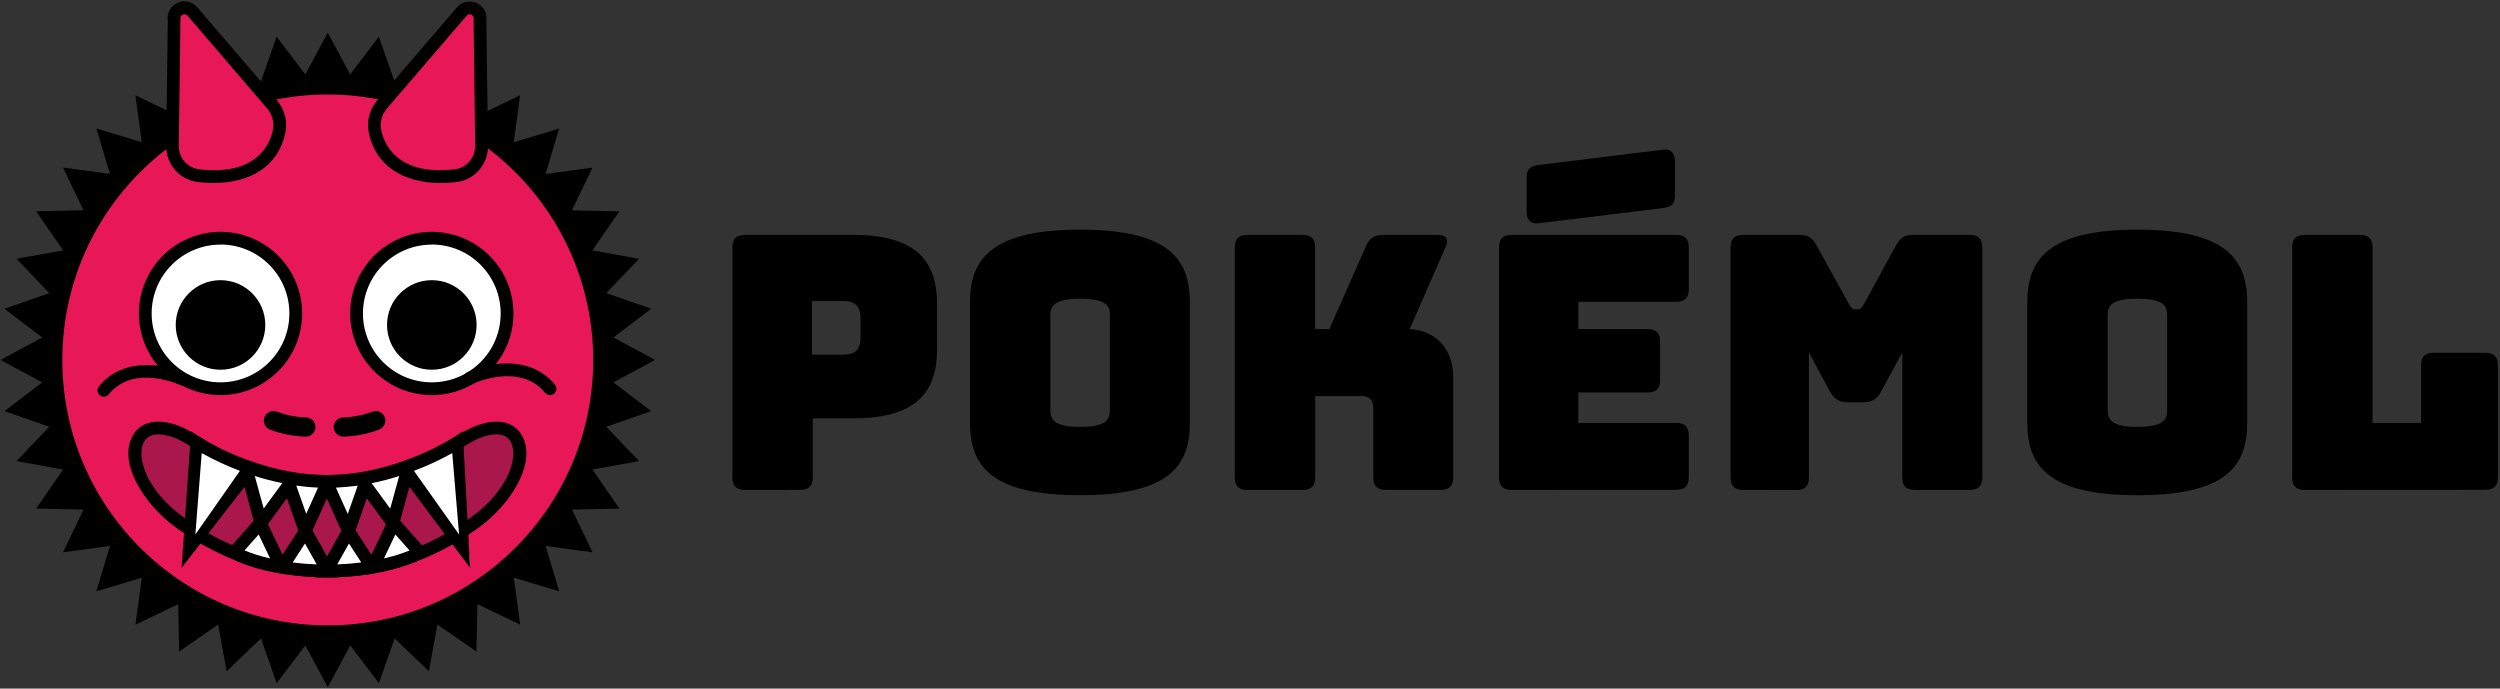 <?xml version="1.0" encoding="UTF-8"?>
<svg width="1002px" height="276px" viewBox="0 0 1002 276" version="1.1" xmlns="http://www.w3.org/2000/svg" xmlns:xlink="http://www.w3.org/1999/xlink">
    <rect x="0" y="0" width="1002" height="276" fill="#333333" stroke="none"/>
    <title>pokemol__brand</title>
    <g id="页面-1" stroke="none" stroke-width="1" fill="none" fill-rule="evenodd">
        <g id="pokemol__brand" fill-rule="nonzero">
            <path d="M298.65,196.36 C295.1,196.36 293.54,194.8 293.54,191.25 L293.54,99.25 C293.54,95.7 295.1,94.14 298.65,94.14 L342.08,94.14 C367.91,94.14 375.57,105.36 375.57,121.82 L375.57,140 C375.57,156.47 367.91,167.68 342.08,167.68 L325.75,167.68 L325.75,191.24 C325.75,194.79 324.19,196.35 320.64,196.35 L298.65,196.36 Z M325.47,142.14 L338.24,142.14 C343.78,142.14 344.91,138.88 344.91,135.19 L344.91,127.67 C344.91,123.98 343.78,120.67 338.24,120.67 L325.47,120.67 L325.47,142.14 Z" id="形状" fill="#000000"></path>
            <path d="M432.9,198.49 C397.42,198.49 388.77,186.85 388.77,169.49 L388.77,121.14 C388.77,103.82 397.42,92.04 432.9,92.04 C468.38,92.04 476.9,103.82 476.9,121.14 L476.9,169.53 C476.9,186.85 468.38,198.49 432.9,198.49 Z M432.9,171.1 C443.26,171.1 444.83,168.26 444.83,164.42 L444.83,126.25 C444.83,122.56 443.26,119.72 432.9,119.72 C422.69,119.72 420.98,122.56 420.98,126.25 L420.98,164.42 C421,168.26 422.69,171.1 432.9,171.1 L432.9,171.1 Z" id="形状" fill="#000000"></path>
            <path d="M500,196.36 C496.45,196.36 494.89,194.8 494.89,191.25 L494.89,99.25 C494.89,95.7 496.45,94.14 500,94.14 L522,94.14 C525.55,94.14 527.11,95.7 527.11,99.25 L527.11,131.89 L532.79,131.89 L547.4,98.83 C548.82,95.42 550.81,94.14 554.5,94.14 L576.36,94.14 C579.62,94.14 580.76,95.85 579.48,98.83 L565,131.92 C575.65,132.49 582.46,139.92 582.46,151.23 L582.46,191.23 C582.46,194.78 580.9,196.34 577.35,196.34 L555.52,196.34 C551.98,196.34 550.42,194.78 550.42,191.23 L550.42,163.57 C550.42,160.45 548.85,158.75 545.87,158.75 L527.14,158.75 L527.14,191.25 C527.14,194.8 525.58,196.36 522.03,196.36 L500,196.36 Z" id="路径" fill="#000000"></path>
            <path d="M605.9,196.36 C602.36,196.36 600.8,194.8 600.8,191.25 L600.8,99.25 C600.8,95.7 602.36,94.14 605.9,94.14 L671.76,94.14 C675.3,94.14 676.87,95.7 676.87,99.25 L676.87,115.86 C676.87,119.4 675.3,120.97 671.76,120.97 L632.59,120.97 L632.59,131.89 L660.26,131.89 C663.81,131.89 665.37,133.46 665.37,137 L665.37,152.19 C665.37,155.74 663.81,157.3 660.26,157.3 L632.59,157.3 L632.59,169.5 L671.76,169.5 C675.3,169.5 676.87,171.07 676.87,174.61 L676.87,191.22 C676.87,194.77 675.3,196.33 671.76,196.33 L605.9,196.36 Z M616.69,89.49 C613.43,89.92 611.87,88.07 611.87,84.81 L611.87,71.18 C611.87,67.63 613.43,66.5 616.97,66.07 L666.51,60 C669.77,59.57 671.33,61.42 671.33,64.68 L671.33,78.31 C671.33,81.86 669.77,82.99 666.22,83.42 L616.69,89.49 Z" id="形状" fill="#000000"></path>
            <path d="M698.72,196.36 C695.17,196.36 693.61,194.8 693.61,191.25 L693.61,99.25 C693.61,95.7 695.17,94.14 698.72,94.14 L721.57,94.14 C724.57,94.14 726.39,95.28 728.1,98.4 L740.87,121.53 C741.87,123.24 742.29,123.95 743.43,123.95 L744.7,123.95 C745.84,123.95 746.26,123.24 747.26,121.53 L759.89,98.4 C761.59,95.28 763.44,94.14 766.42,94.14 L789.42,94.14 C792.97,94.14 794.53,95.7 794.53,99.25 L794.53,191.25 C794.53,194.8 792.97,196.36 789.42,196.36 L767.55,196.36 C763.86,196.36 762.44,194.8 762.44,191.25 L762.44,141.25 L754.07,156.72 C752.37,159.98 750.24,161.26 746.55,161.26 L740.87,161.26 C737.18,161.26 735.05,159.98 733.35,156.72 L725,141.29 L725,191.29 C725,194.84 723.44,196.4 719.89,196.4 L698.72,196.36 Z" id="路径" fill="#000000"></path>
            <path d="M856.68,198.49 C821.2,198.49 812.54,186.85 812.54,169.49 L812.54,121.14 C812.54,103.82 821.2,92.04 856.68,92.04 C892.16,92.04 900.68,103.82 900.68,121.14 L900.68,169.53 C900.68,186.85 892.16,198.49 856.68,198.49 Z M856.68,171.1 C867.04,171.1 868.6,168.26 868.6,164.42 L868.6,126.25 C868.6,122.56 867.04,119.72 856.68,119.72 C846.32,119.72 844.76,122.56 844.76,126.25 L844.76,164.42 C844.76,168.26 846.46,171.1 856.68,171.1 L856.68,171.1 Z" id="形状" fill="#000000"></path>
            <path d="M923.81,196.36 C920.26,196.36 918.7,194.8 918.7,191.25 L918.7,99.25 C918.7,95.7 920.26,94.14 923.81,94.14 L945.81,94.14 C949.35,94.14 950.92,95.7 950.92,99.25 L950.92,169.5 L970.36,169.5 L970.36,146.5 C970.36,142.95 971.92,141.39 975.47,141.39 L996.05,141.39 C999.59,141.39 1001.16,142.95 1001.16,146.5 L1001.16,191.21 C1001.16,194.76 999.59,196.32 996.05,196.32 L923.81,196.36 Z" id="路径" fill="#000000"></path>
            <polygon id="路径" fill="#000000" points="8.31 144.26 24.02 135.8 9.81 125.01 26.64 119.11 14.31 106.22 31.86 103.04 21.7 88.38 39.54 88 31.81 71.92 49.49 74.33 44.36 57.24 61.44 62.38 59.03 44.7 75.11 52.43 75.49 34.6 90.15 44.75 93.33 27.2 106.22 39.54 112.12 22.7 122.91 36.91 131.37 21.2 139.82 36.91 150.61 22.7 156.52 39.54 169.4 27.2 172.58 44.75 187.25 34.6 187.63 52.44 203.71 44.7 201.29 62.38 218.38 57.25 213.25 74.33 230.93 71.92 223.19 88 241.03 88.38 230.87 103.05 248.43 106.22 236.09 119.11 252.92 125.01 238.71 135.8 254.42 144.26 238.71 152.72 252.92 163.5 236.09 169.41 248.43 182.3 230.87 185.47 241.03 200.14 223.19 200.52 230.92 216.6 213.25 214.19 218.38 231.27 201.29 226.14 203.7 243.82 187.63 236.08 187.25 253.92 172.58 243.76 169.4 261.32 156.52 248.98 150.61 265.82 139.82 251.61 131.37 267.31 122.91 251.61 112.12 265.82 106.22 248.98 93.33 261.32 90.15 243.76 75.48 253.92 75.1 236.08 59.03 243.81 61.44 226.14 44.35 231.27 49.48 214.18 31.81 216.6 39.54 200.52 21.7 200.14 31.86 185.47 14.3 182.29 26.64 169.41 9.81 163.5 24.02 152.72"></polygon>
            <path d="M131.37,275.43 L122.37,258.69 L110.87,273.84 L104.57,255.89 L90.83,269.05 L87.44,250.32 L71.8,261.15 L71.4,242.15 L54.26,250.39 L56.83,231.55 L38.61,237 L44.08,218.79 L25.24,221.36 L33.49,204.23 L14.49,203.82 L25.3,188.19 L6.58,184.8 L19.74,171.06 L1.79,164.77 L16.93,153.27 L0.2,144.27 L16.93,135.27 L1.79,123.77 L19.74,117.47 L6.58,103.71 L25.3,100.32 L14.47,84.68 L33.47,84.28 L25.25,67.14 L44.08,69.71 L38.62,51.5 L56.82,57 L54.25,38.17 L71.39,46.41 L71.79,27.41 L87.43,38.24 L90.82,19.52 L104.56,32.68 L110.86,14.68 L122.36,29.83 L131.36,13.09 L140.36,29.83 L151.85,14.68 L158.15,32.68 L171.89,19.52 L175.28,38.24 L190.92,27.41 L191.33,46.41 L208.46,38.17 L205.91,57 L224.12,51.53 L218.65,69.74 L237.49,67.17 L229.25,84.3 L248.25,84.71 L237.42,100.35 L256.15,103.73 L243,117.46 L261,123.75 L245.85,135.25 L262.58,144.25 L245.85,153.25 L261,164.77 L243,171.06 L256.16,184.8 L237.44,188.19 L248.27,203.84 L229.27,204.24 L237.51,221.38 L218.67,218.81 L224.14,237.01 L205.93,231.54 L208.5,250.38 L191.36,242.14 L190.96,261.14 L175.3,250.33 L171.91,269.05 L158.17,255.89 L151.87,273.84 L140.38,258.69 L131.37,275.43 Z M123.46,244.52 L131.37,259.2 L139.27,244.52 L149.35,257.79 L154.86,242.07 L166.86,253.59 L169.86,237.2 L183.55,246.69 L183.91,230.03 L198.91,237.25 L196.65,220.74 L212.65,225.53 L207.85,209.53 L224.37,211.78 L217.15,196.78 L233.8,196.43 L224.32,182.73 L240.71,179.73 L229.19,167.73 L244.91,162.21 L231.64,152.14 L246.32,144.23 L231.64,136.32 L244.91,126.24 L229.19,120.73 L240.71,108.73 L224.32,105.73 L233.81,92.03 L217.15,91.68 L224.37,76.68 L207.84,79 L212.64,63 L196.64,67.79 L198.89,51.28 L183.89,58.5 L183.54,41.84 L169.84,51.33 L166.84,34.93 L154.84,46.45 L149.32,30.73 L139.27,44 L131.37,29.32 L123.46,44 L113.38,30.72 L107.87,46.44 L95.87,34.92 L92.87,51.31 L79.18,41.83 L78.83,58.49 L63.83,51.26 L66.08,67.78 L50.08,62.98 L54.88,78.98 L38.36,76.73 L45.59,91.73 L28.93,92.08 L38.41,105.77 L22.02,108.77 L33.54,120.77 L17.82,126.28 L31.1,136.36 L16.41,144.27 L31.1,152.18 L17.83,162.24 L33.55,167.76 L22,179.78 L38.39,182.78 L28.91,196.48 L45.57,196.83 L38.34,211.83 L54.86,209.58 L50.06,225.58 L66.06,220.79 L63.8,237.3 L78.8,230.08 L79.16,246.74 L92.85,237.25 L95.85,253.64 L107.85,242.12 L113.36,257.84 L123.46,244.52 Z" id="形状" fill="#000000"></path>
            <circle id="椭圆形" fill="#E81858" cx="131.37" cy="144.26" r="110.24"></circle>
            <path d="M131,228.86 C152.79,228.86 172,222.45 190,209.63 C215.66,191.31 213.07,163.49 190,173.74 C182.14,177.23 165,192.97 131,192.97 L131.34,192.97 C97.34,192.97 80.23,177.23 72.34,173.74 C49.27,163.49 46.69,191.31 72.34,209.63 C90.29,222.45 109.52,228.86 131.34,228.86" id="路径" fill="#AA174C"></path>
            <path d="M131.37,231.42 L131,231.42 C109,231.36 89.35,224.91 70.88,211.72 C57.59,202.22 47.07,185.29 53.25,174.48 C56.68,168.48 64.25,167.31 73.41,171.4 C75.557,172.444 77.638,173.619 79.64,174.92 C89.08,180.7 104.86,190.36 131.17,190.4 C157.48,190.44 173.25,180.7 182.69,174.92 C184.718,173.616 186.825,172.441 189,171.4 C198.19,167.31 205.73,168.46 209.16,174.48 C215.34,185.29 204.82,202.22 191.53,211.72 C173.06,224.91 153.39,231.36 131.42,231.42 L131.37,231.42 Z M63.52,174.09 C60.84,174.09 58.84,175.09 57.73,177.02 C54.5,182.67 58.32,196.42 73.89,207.55 C91.51,220.13 110.25,226.26 131.2,226.3 C152.15,226.34 170.88,220.13 188.5,207.55 C204.07,196.42 207.89,182.67 204.66,177.02 C202.66,173.48 197.66,173.14 191.03,176.08 C189.096,177.047 187.217,178.119 185.4,179.29 C175.52,185.34 159.02,195.45 131.4,195.53 L131,195.53 C103.34,195.45 86.84,185.34 77,179.29 C75.184,178.116 73.305,177.045 71.37,176.08 C68.917,174.886 66.245,174.209 63.52,174.09 Z" id="形状" fill="#000000"></path>
            <path d="M131.37,258.34 C68.365,258.34 17.29,207.265 17.29,144.26 C17.29,81.255 68.365,30.18 131.37,30.18 C194.375,30.18 245.45,81.255 245.45,144.26 C245.373,207.233 194.343,258.263 131.37,258.34 Z M131.37,37.87 C72.612,37.87 24.98,85.502 24.98,144.26 C24.98,203.018 72.612,250.65 131.37,250.65 C190.128,250.65 237.76,203.018 237.76,144.26 C237.694,85.53 190.1,37.936 131.37,37.87 Z" id="形状" fill="#000000"></path>
            <circle id="椭圆形" fill="#FFFFFF" cx="88.38" cy="125.64" r="30.16"></circle>
            <path d="M88.38,158.36 C75.141,158.36 63.206,150.385 58.14,138.153 C53.075,125.921 55.877,111.843 65.24,102.483 C74.603,93.123 88.682,90.325 100.912,95.394 C113.142,100.463 121.114,112.401 121.11,125.64 C121.088,143.706 106.446,158.343 88.38,158.36 L88.38,158.36 Z M88.38,98.04 C73.137,98.04 60.78,110.397 60.78,125.64 C60.78,140.883 73.137,153.24 88.38,153.24 C103.623,153.24 115.98,140.883 115.98,125.64 C115.986,110.388 103.632,98.017 88.38,98 L88.38,98.04 Z" id="形状" fill="#000000"></path>
            <circle id="椭圆形" fill="#FFFFFF" cx="173.07" cy="125.64" r="30.16"></circle>
            <path d="M173.07,158.36 C159.831,158.36 147.896,150.385 142.83,138.153 C137.765,125.921 140.567,111.843 149.93,102.483 C159.293,93.123 173.372,90.325 185.602,95.394 C197.832,100.463 205.804,112.401 205.8,125.64 C205.778,143.706 191.136,158.343 173.07,158.36 Z M173.07,98.04 C157.827,98.04 145.47,110.397 145.47,125.64 C145.47,140.883 157.827,153.24 173.07,153.24 C188.313,153.24 200.67,140.883 200.67,125.64 C200.676,110.388 188.322,98.017 173.07,98 L173.07,98.04 Z" id="形状" fill="#000000"></path>
            <circle id="椭圆形" fill="#000000" cx="88.38" cy="130.24" r="17.95"></circle>
            <circle id="椭圆形" fill="#000000" cx="173.07" cy="130.24" r="17.95"></circle>
            <path d="M131.37,193 L122.37,212.91 L115.86,194.28 L104.6,209.66 L99,189.12 L73.65,226.3 L78.71,177.3 C78.71,177.3 102.51,193 131.37,193 Z" id="路径" fill="#FFFFFF"></path>
            <path d="M72.77,227.61 L76.59,172.88 L80.12,175.2 C86.128,178.873 92.494,181.925 99.12,184.31 L100.42,184.78 C105.63,186.633 110.981,188.064 116.42,189.06 L116.6,188.8 L116.71,189.11 C121.477,189.954 126.309,190.385 131.15,190.4 L135.25,190.4 L122,219.79 L115,199.7 L103.48,215.43 L98,195.15 L72.77,227.61 Z M80.85,181.61 L78.3,214.22 L96.16,188.72 C90.888,186.73 85.771,184.354 80.85,181.61 L80.85,181.61 Z M118.73,194.61 L122.73,205.95 L127.47,195.43 C124.46,195.31 121.55,195 118.73,194.63 L118.73,194.61 Z M102.11,190.77 L105.69,203.82 L113.14,193.64 C109.415,192.89 105.733,191.938 102.11,190.79 L102.11,190.77 Z" id="形状" fill="#000000"></path>
            <path d="M131.37,228.86 L122.37,212.86 L112.83,227.56 L104.28,209.61 L93.76,221.45 C93.76,221.45 106.23,228.86 131.37,228.86 Z" id="路径" fill="#FFFFFF"></path>
            <path d="M111,229.67 C99,227.44 92.84,223.89 92.47,223.67 L89.8,222.08 L105,205 L113.25,222.3 L122.6,207.89 L135.8,231.38 L131.42,231.38 C125.674,231.398 119.935,230.99 114.25,230.16 L111,229.67 Z M117.3,225.44 C120.22,225.81 123.44,226.09 126.94,226.22 L122.23,217.83 L117.3,225.44 Z M98,220.62 C101.325,221.972 104.757,223.046 108.26,223.83 L103.68,214.22 L98,220.62 Z" id="形状" fill="#000000"></path>
            <path d="M130.71,193 L139.71,212.91 L146.22,194.28 L157.48,209.66 L163.12,189.15 L188.45,226.33 L183.39,177.33 C183.39,177.33 159.57,193 130.71,193 Z" id="路径" fill="#FFFFFF"></path>
            <path d="M188.42,227.61 L164.09,195.15 L158.52,215.43 L147,199.7 L140,219.79 L126.74,190.4 L130.74,190.4 C135.621,190.372 140.49,189.94 145.3,189.11 L145.6,189.06 C151.056,188.067 156.424,186.636 161.65,184.78 L162.94,184.31 C169.567,181.928 175.933,178.875 181.94,175.2 L185.47,172.88 L188.42,227.61 Z M165.92,188.72 L184,214.22 L181.26,181.61 C176.327,184.351 171.2,186.728 165.92,188.72 L165.92,188.72 Z M134.64,195.45 L139.38,206 L143.38,194.66 C140.52,195 137.61,195.31 134.64,195.45 L134.64,195.45 Z M148.94,193.66 L156.39,203.84 L160,190.79 C156.368,191.945 152.676,192.903 148.94,193.66 L148.94,193.66 Z" id="形状" fill="#000000"></path>
            <path d="M130.71,228.86 L139.71,212.86 L149.26,227.56 L157.8,209.61 L168.32,221.45 C168.32,221.45 155.84,228.86 130.71,228.86 Z" id="路径" fill="#FFFFFF"></path>
            <path d="M147.87,230.2 C142.188,231.03 136.452,231.438 130.71,231.42 L126.33,231.42 L139.52,207.93 L148.88,222.34 L157.12,205.04 L172.27,222.04 L169.6,223.63 C169.24,223.85 163.11,227.4 151.07,229.63 L147.87,230.2 Z M139.87,217.83 L135.16,226.22 C138.67,226.09 141.88,225.81 144.81,225.44 L139.87,217.83 Z M158.45,214.22 L153.88,223.83 C157.382,223.043 160.814,221.969 164.14,220.62 L158.45,214.22 Z" id="形状" fill="#000000"></path>
            <path d="M109.58,168.61 C113.678,170.171 118.007,171.039 122.39,171.18" id="路径" fill="#000000"></path>
            <path d="M122.39,175 C117.517,174.861 112.703,173.901 108.15,172.16 C106.173,171.373 105.208,169.132 105.995,167.155 C106.782,165.178 109.023,164.213 111,165 C114.648,166.375 118.494,167.148 122.39,167.29 C123.81,167.218 125.155,167.934 125.887,169.154 C126.619,170.373 126.619,171.897 125.887,173.116 C125.155,174.336 123.81,175.052 122.39,174.98 L122.39,175 Z" id="路径" fill="#000000"></path>
            <path d="M150.59,168.61 C146.492,170.169 142.163,171.038 137.78,171.18" id="路径" fill="#000000"></path>
            <path d="M137.78,175 C136.36,175.072 135.015,174.356 134.283,173.136 C133.551,171.917 133.551,170.393 134.283,169.174 C135.015,167.954 136.36,167.238 137.78,167.31 C141.676,167.159 145.523,166.379 149.17,165 C151.142,164.213 153.378,165.173 154.165,167.145 C154.952,169.117 153.992,171.353 152.02,172.14 C147.468,173.887 142.654,174.854 137.78,175 L137.78,175 Z" id="路径" fill="#000000"></path>
            <path d="M41.64,159 C41.049,159.001 40.476,158.796 40.02,158.42 C38.923,157.524 38.758,155.91 39.65,154.81 C49.79,142.42 67.05,146.14 74.76,149.81 C76.036,150.42 76.575,151.949 75.965,153.225 C75.355,154.501 73.826,155.04 72.55,154.43 C69.054,152.902 65.344,151.917 61.55,151.51 C53.83,150.73 47.78,152.92 43.6,158.03 C43.126,158.632 42.406,158.989 41.64,159 L41.64,159 Z" id="路径" fill="#000000"></path>
            <path d="M220.44,158.36 C219.666,158.364 218.931,158.019 218.44,157.42 C208.3,145.03 189.71,153.74 189.52,153.83 C188.684,154.294 187.66,154.255 186.862,153.73 C186.063,153.205 185.622,152.281 185.716,151.33 C185.81,150.379 186.424,149.558 187.31,149.2 C195.01,145.5 212.31,141.79 222.41,154.2 C223.044,154.968 223.175,156.034 222.746,156.933 C222.317,157.832 221.406,158.4 220.41,158.39 L220.44,158.36 Z" id="路径" fill="#000000"></path>
            <path d="M150.36,52.87 C149.505,48.972 150.531,44.898 153.13,41.87 L185.13,4.57 C186.397,3.179 188.434,2.8 190.116,3.642 C191.798,4.485 192.715,6.343 192.36,8.19 L193,58.41 C193.081,64.527 188.518,69.713 182.44,70.41 C169.21,71.92 153.8,68.58 150.36,52.87 Z" id="路径" fill="#E81858"></path>
            <path d="M176.6,73.33 C161.2,73.33 150.6,66.14 147.85,53.42 L147.85,53.42 C146.837,48.73 148.073,43.837 151.19,40.19 L183.19,2.89 C185.177,0.653 188.398,-0.012 191.108,1.255 C193.818,2.523 195.373,5.421 194.93,8.38 L195.59,58.38 C195.734,65.837 190.172,72.174 182.76,73 C180.714,73.225 178.658,73.335 176.6,73.33 L176.6,73.33 Z M188.21,5.73 C187.758,5.731 187.33,5.933 187.04,6.28 L155.04,43.53 C152.967,45.952 152.146,49.204 152.82,52.32 L152.82,52.32 C154.03,57.86 159.33,70.45 182.14,67.87 C186.92,67.339 190.511,63.259 190.43,58.45 L189.81,8 L189.86,7.74 C190.027,7.018 189.663,6.279 188.99,5.97 C188.752,5.832 188.485,5.75 188.21,5.73 L188.21,5.73 Z" id="形状" fill="#000000"></path>
            <path d="M111.84,52.87 C112.686,48.97 111.657,44.9 109.06,41.87 L77.06,4.57 C75.793,3.179 73.756,2.8 72.074,3.642 C70.392,4.485 69.475,6.343 69.83,8.19 L69.17,58.42 C69.089,64.537 73.652,69.723 79.73,70.42 C93,71.92 108.39,68.58 111.84,52.87 Z" id="路径" fill="#E81858"></path>
            <path d="M85.6,73.33 C83.538,73.325 81.478,73.205 79.43,72.97 C72.029,72.145 66.472,65.825 66.6,58.38 L67.25,8.38 C66.771,5.406 68.317,2.474 71.041,1.19 C73.765,-0.095 77.011,0.578 79,2.84 L111,40.19 C114.117,43.837 115.353,48.73 114.34,53.42 L114.34,53.42 C111.55,66.14 101,73.33 85.6,73.33 Z M74,5.72 C73.721,5.721 73.447,5.789 73.2,5.92 C72.52,6.222 72.15,6.965 72.32,7.69 L72.32,7.95 L71.66,58.45 C71.582,63.276 75.2,67.363 80,67.87 C102.83,70.45 108.11,57.87 109.32,52.32 L109.32,52.32 C109.994,49.204 109.173,45.952 107.1,43.53 L75.1,6.23 C74.827,5.905 74.424,5.718 74,5.72 Z" id="形状" fill="#000000"></path>
        </g>
    </g>
</svg>